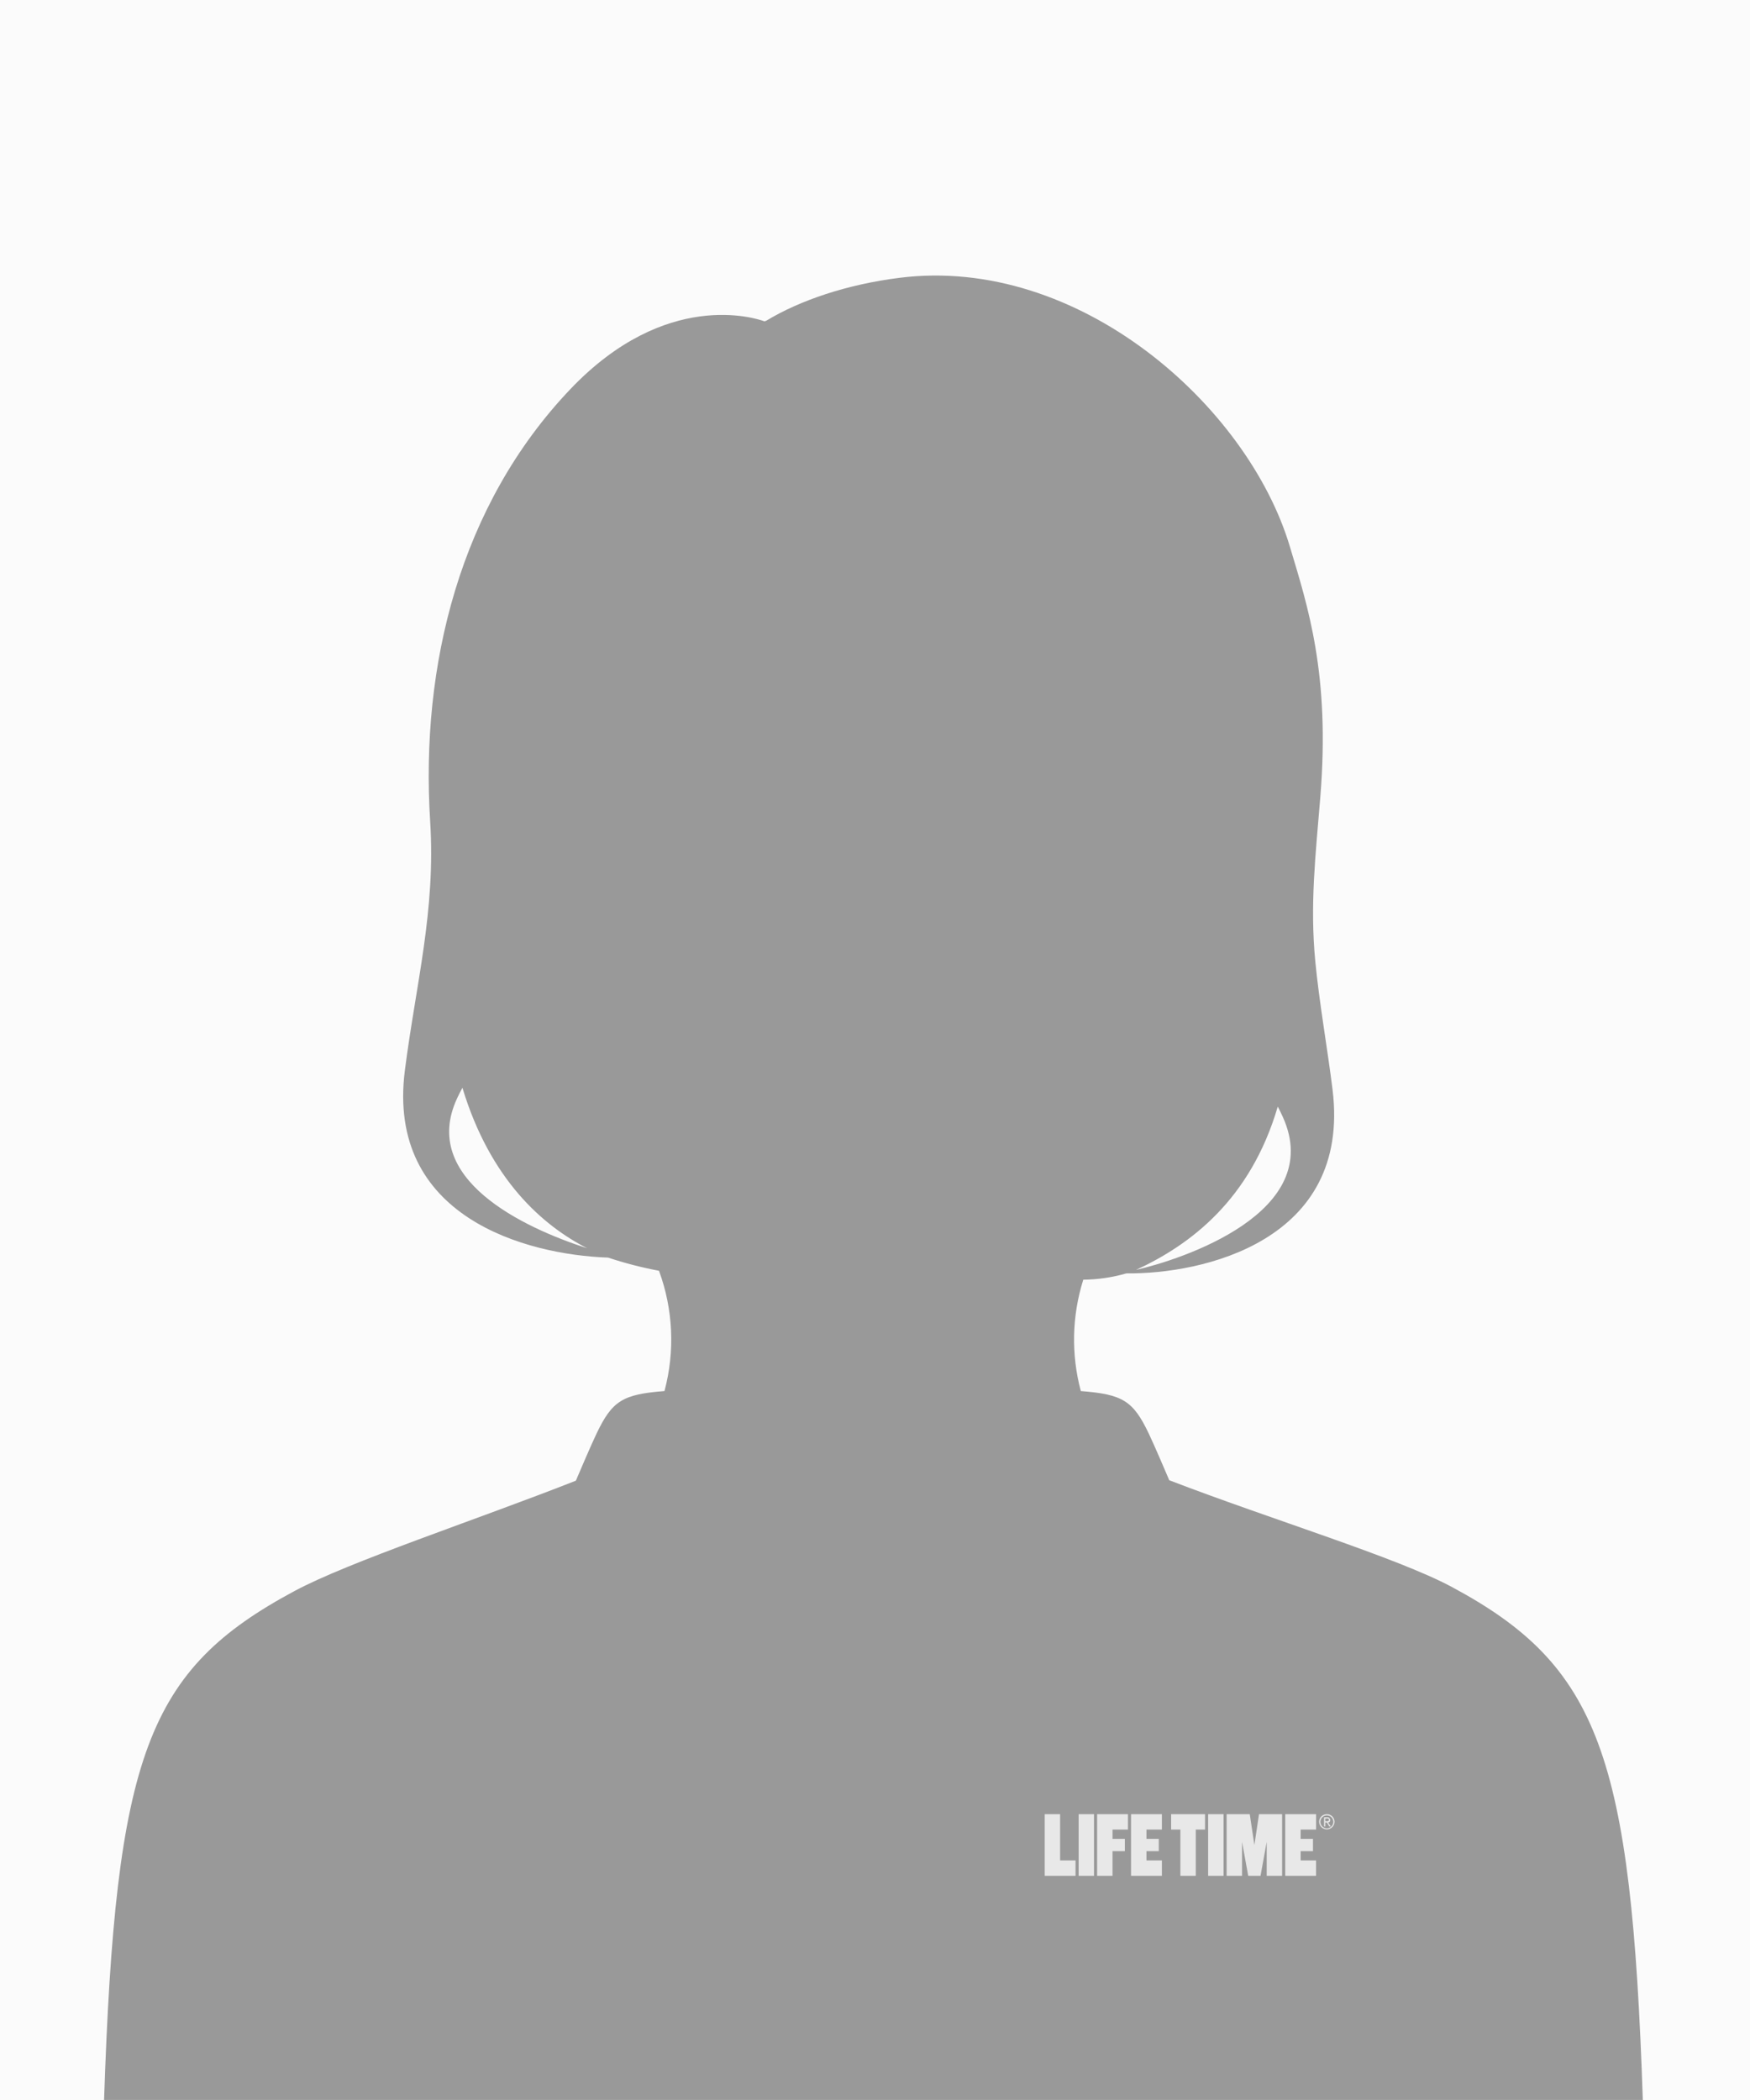 <svg xmlns="http://www.w3.org/2000/svg" width="660px" height="792px" viewBox="0 0 330 396">
	<rect fill="#FBFBFB" width="330" height="396"/>
	<path fill="#999999" d="M273.746,299.242c-10.378-5.565-34.041-12.718-53.256-20.111 c-0.618-1.453-2.8-6.565-3.871-8.815c-2.952-6.182-4.917-7.386-12.807-8c-1.845-6.902-1.685-14.187,0.464-21 c2.752-0.029,5.487-0.43,8.131-1.194c14.163,0.167,42.414-5.981,38.873-34.651c-0.965-7.813-2.5-16.333-3.253-24.186 c-1.033-10.765,0.05-19.93,0.95-31.023c1.878-23.168-2.379-35.953-5.758-47.23c-7.953-26.553-39.792-54.9-73.6-50.644 c-9.924,1.249-18.783,4.256-25.109,8.084c-0.118,0.052-0.241,0.091-0.368,0.116c-1.657-0.6-18.572-6.1-36.557,12.763 c-20.874,21.891-28.328,52.178-26.468,81.547c1.067,16.859-2.695,30.652-4.772,46.964c-3.522,27.644,22.861,34.744,38.323,35.287 c3.141,1.042,6.348,1.872,9.6,2.483c2.676,7.273,3.037,15.196,1.033,22.683c-7.878,0.615-9.844,1.819-12.8,8 c-1.1,2.3-3.349,7.584-3.909,8.9c-19.093,7.51-42.66,15.237-53.043,20.8c-27.8,14.9-33.754,30.894-35.924,95.978h290.163 C307.62,330.916,301.545,314.145,273.746,299.242z M241.899,210.613c8.188,18.087-19.283,26.943-27.686,28.857 c10.233-4.723,21.572-13.2,26.738-30.8c0.323,0.618,0.642,1.262,0.948,1.944V210.613z M86.199,207.104 c0.323-0.693,0.657-1.351,1-1.979c5.242,17.321,15.1,25.956,23.526,30.26c-12.065-3.878-31.606-13.11-24.523-28.281H86.199z"/>
	<path fill="#E8E8E8" d="M202.815,350.821v2.908H197v-11.63h2.907v8.722H202.815z M203.4,342.099v11.63h2.9v-11.63 H203.4z M212.7,345.006v-2.907h-5.815v11.63h2.907v-4.652h2.326v-2.326h-2.325v-1.745H212.7z M219.1,345.006v-2.907h-5.818v11.63 h5.818v-2.908h-2.911v-1.744h2.326v-2.326h-2.326v-1.745H219.1z M248.175,345.006v-2.907h-5.819v11.63h5.815v-2.908h-2.907v-1.744 h2.326v-2.326h-2.326v-1.745H248.175z M220.841,342.099v2.907h1.744v8.723h2.907v-8.723h1.744v-2.907H220.841z M227.819,342.099 v11.63h2.907v-11.63H227.819z M238.867,342.099h-1.453l-0.872,5.815l-0.873-5.815h-4.361v11.63h2.907v-6.4l1.163,6.4h2.322 l1.163-6.4v6.4h2.907v-11.63H238.867z M250.206,342.099c-0.795-0.008-1.446,0.631-1.454,1.426c0,0.009,0,0.019,0,0.028 c0.021,0.803,0.689,1.436,1.492,1.415c0.773-0.02,1.395-0.642,1.415-1.415c0.008-0.795-0.631-1.446-1.426-1.454 C250.224,342.099,250.215,342.099,250.206,342.099z M250.206,344.774c-0.673-0.004-1.217-0.548-1.221-1.221 c0-0.674,0.547-1.221,1.221-1.221c0.674,0,1.221,0.547,1.221,1.221C251.423,344.226,250.879,344.77,250.206,344.774z M250.439,343.674c0.108-0.002,0.211-0.043,0.291-0.116c0.082-0.097,0.124-0.222,0.116-0.349c0.018-0.141-0.051-0.278-0.174-0.349 c0-0.116-0.174-0.174-0.349-0.174h-0.64v1.739h0.233v-0.756h0.291l0.465,0.756h0.291L250.439,343.674z M250.206,343.441h-0.291 v-0.528h0.465c0.058,0,0.058,0,0.116,0.058c0.031-0.001,0.057,0.025,0.058,0.056c0,0.001,0,0.001,0,0.002 c0,0.058,0.058,0.058,0.058,0.116c0.008,0.064-0.014,0.128-0.058,0.174c0,0.058-0.058,0.058-0.116,0.058 c-0.044,0.006-0.085,0.026-0.116,0.058L250.206,343.441z"/>
</svg>